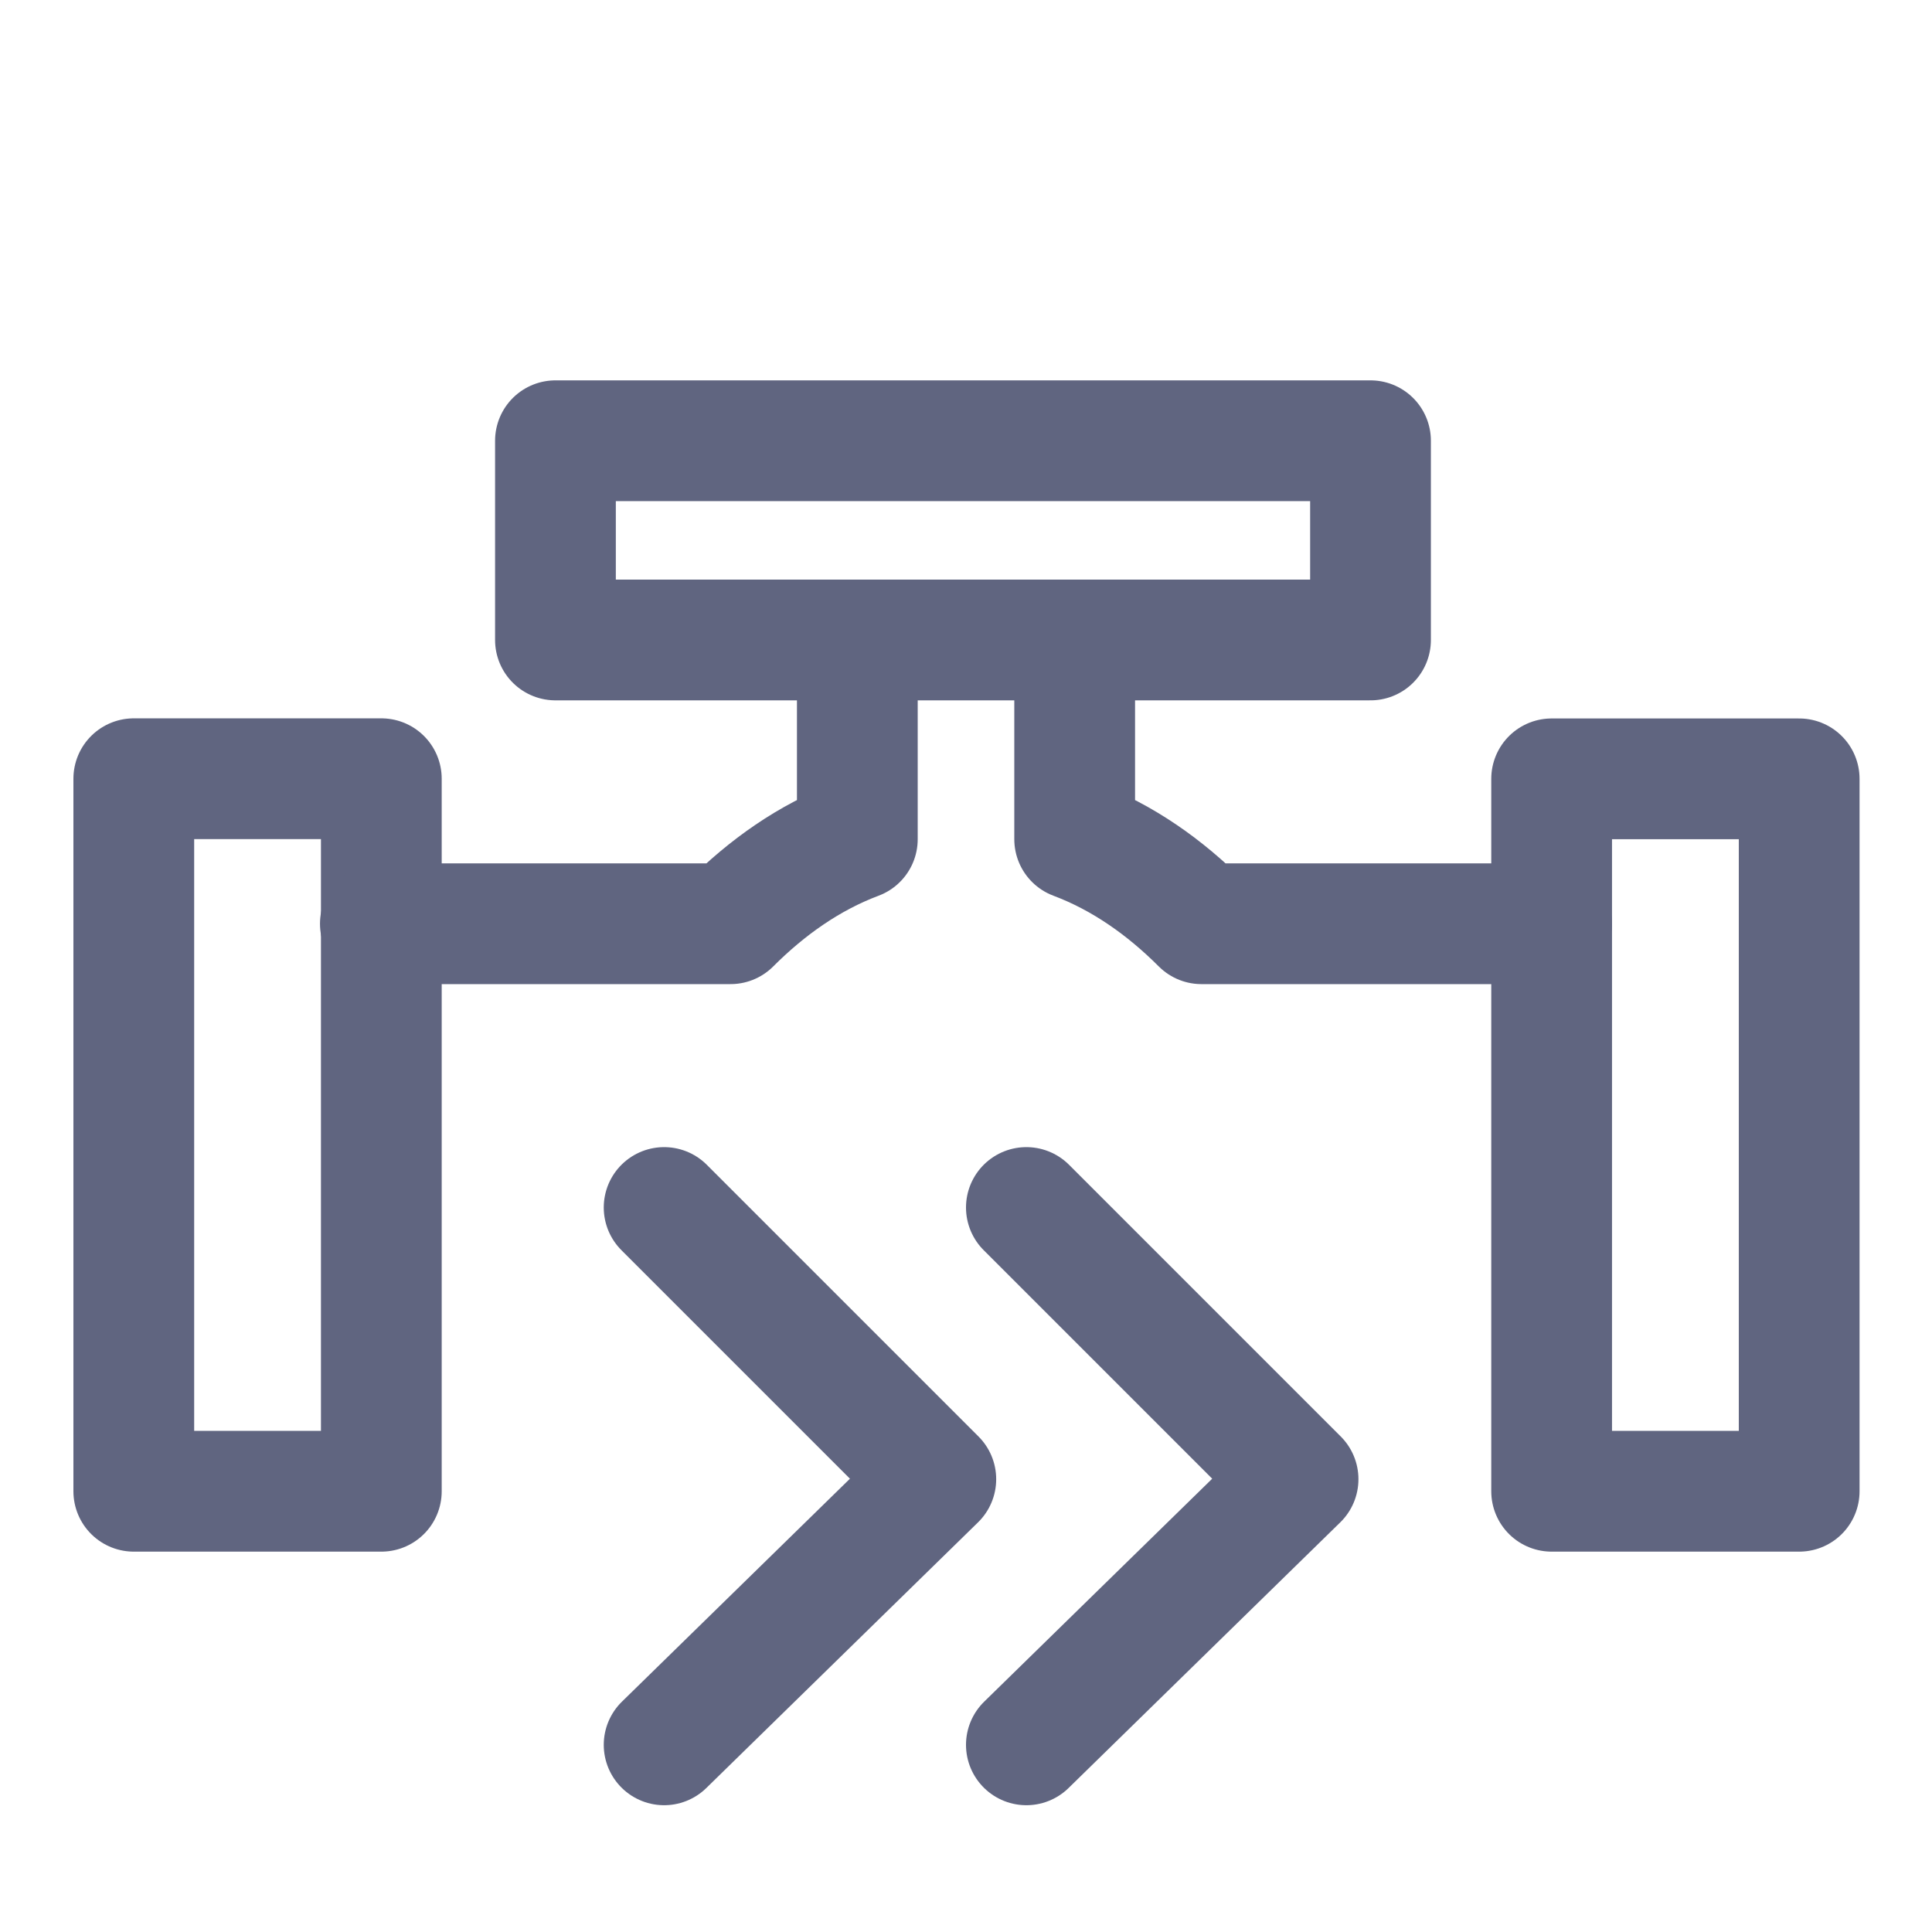 <svg width="16" height="16" viewBox="0 0 16 16" fill="none" xmlns="http://www.w3.org/2000/svg">
<path d="M11.35 3.65H4.6V5.3H11.35V3.65Z" stroke="#606580" stroke-miterlimit="10" stroke-linecap="round" stroke-linejoin="round"/>
<path d="M14.9 6.45H12.85V12.35H14.9V6.45Z" stroke="#606580" stroke-miterlimit="10" stroke-linecap="round" stroke-linejoin="round"/>
<path d="M12.85 7.65H9.95C9.65 7.35 9.3 7.1 8.9 6.95V5.35" stroke="#606580" stroke-miterlimit="10" stroke-linecap="round" stroke-linejoin="round"/>
<path d="M8.5 10L10.75 12.25L8.5 14.45" stroke="#606580" stroke-miterlimit="10" stroke-linecap="round" stroke-linejoin="round"/>
<path d="M5.5 10L7.75 12.25L5.5 14.45" stroke="#606580" stroke-miterlimit="10" stroke-linecap="round" stroke-linejoin="round"/>
<path d="M1.108 12.35L3.158 12.35L3.158 6.449L1.108 6.449L1.108 12.35Z" stroke="#606580" stroke-miterlimit="10" stroke-linecap="round" stroke-linejoin="round"/>
<path d="M3.15 7.65H6.05C6.35 7.35 6.7 7.1 7.1 6.95V5.35" stroke="#606580" stroke-miterlimit="10" stroke-linecap="round" stroke-linejoin="round"/>
</svg>
